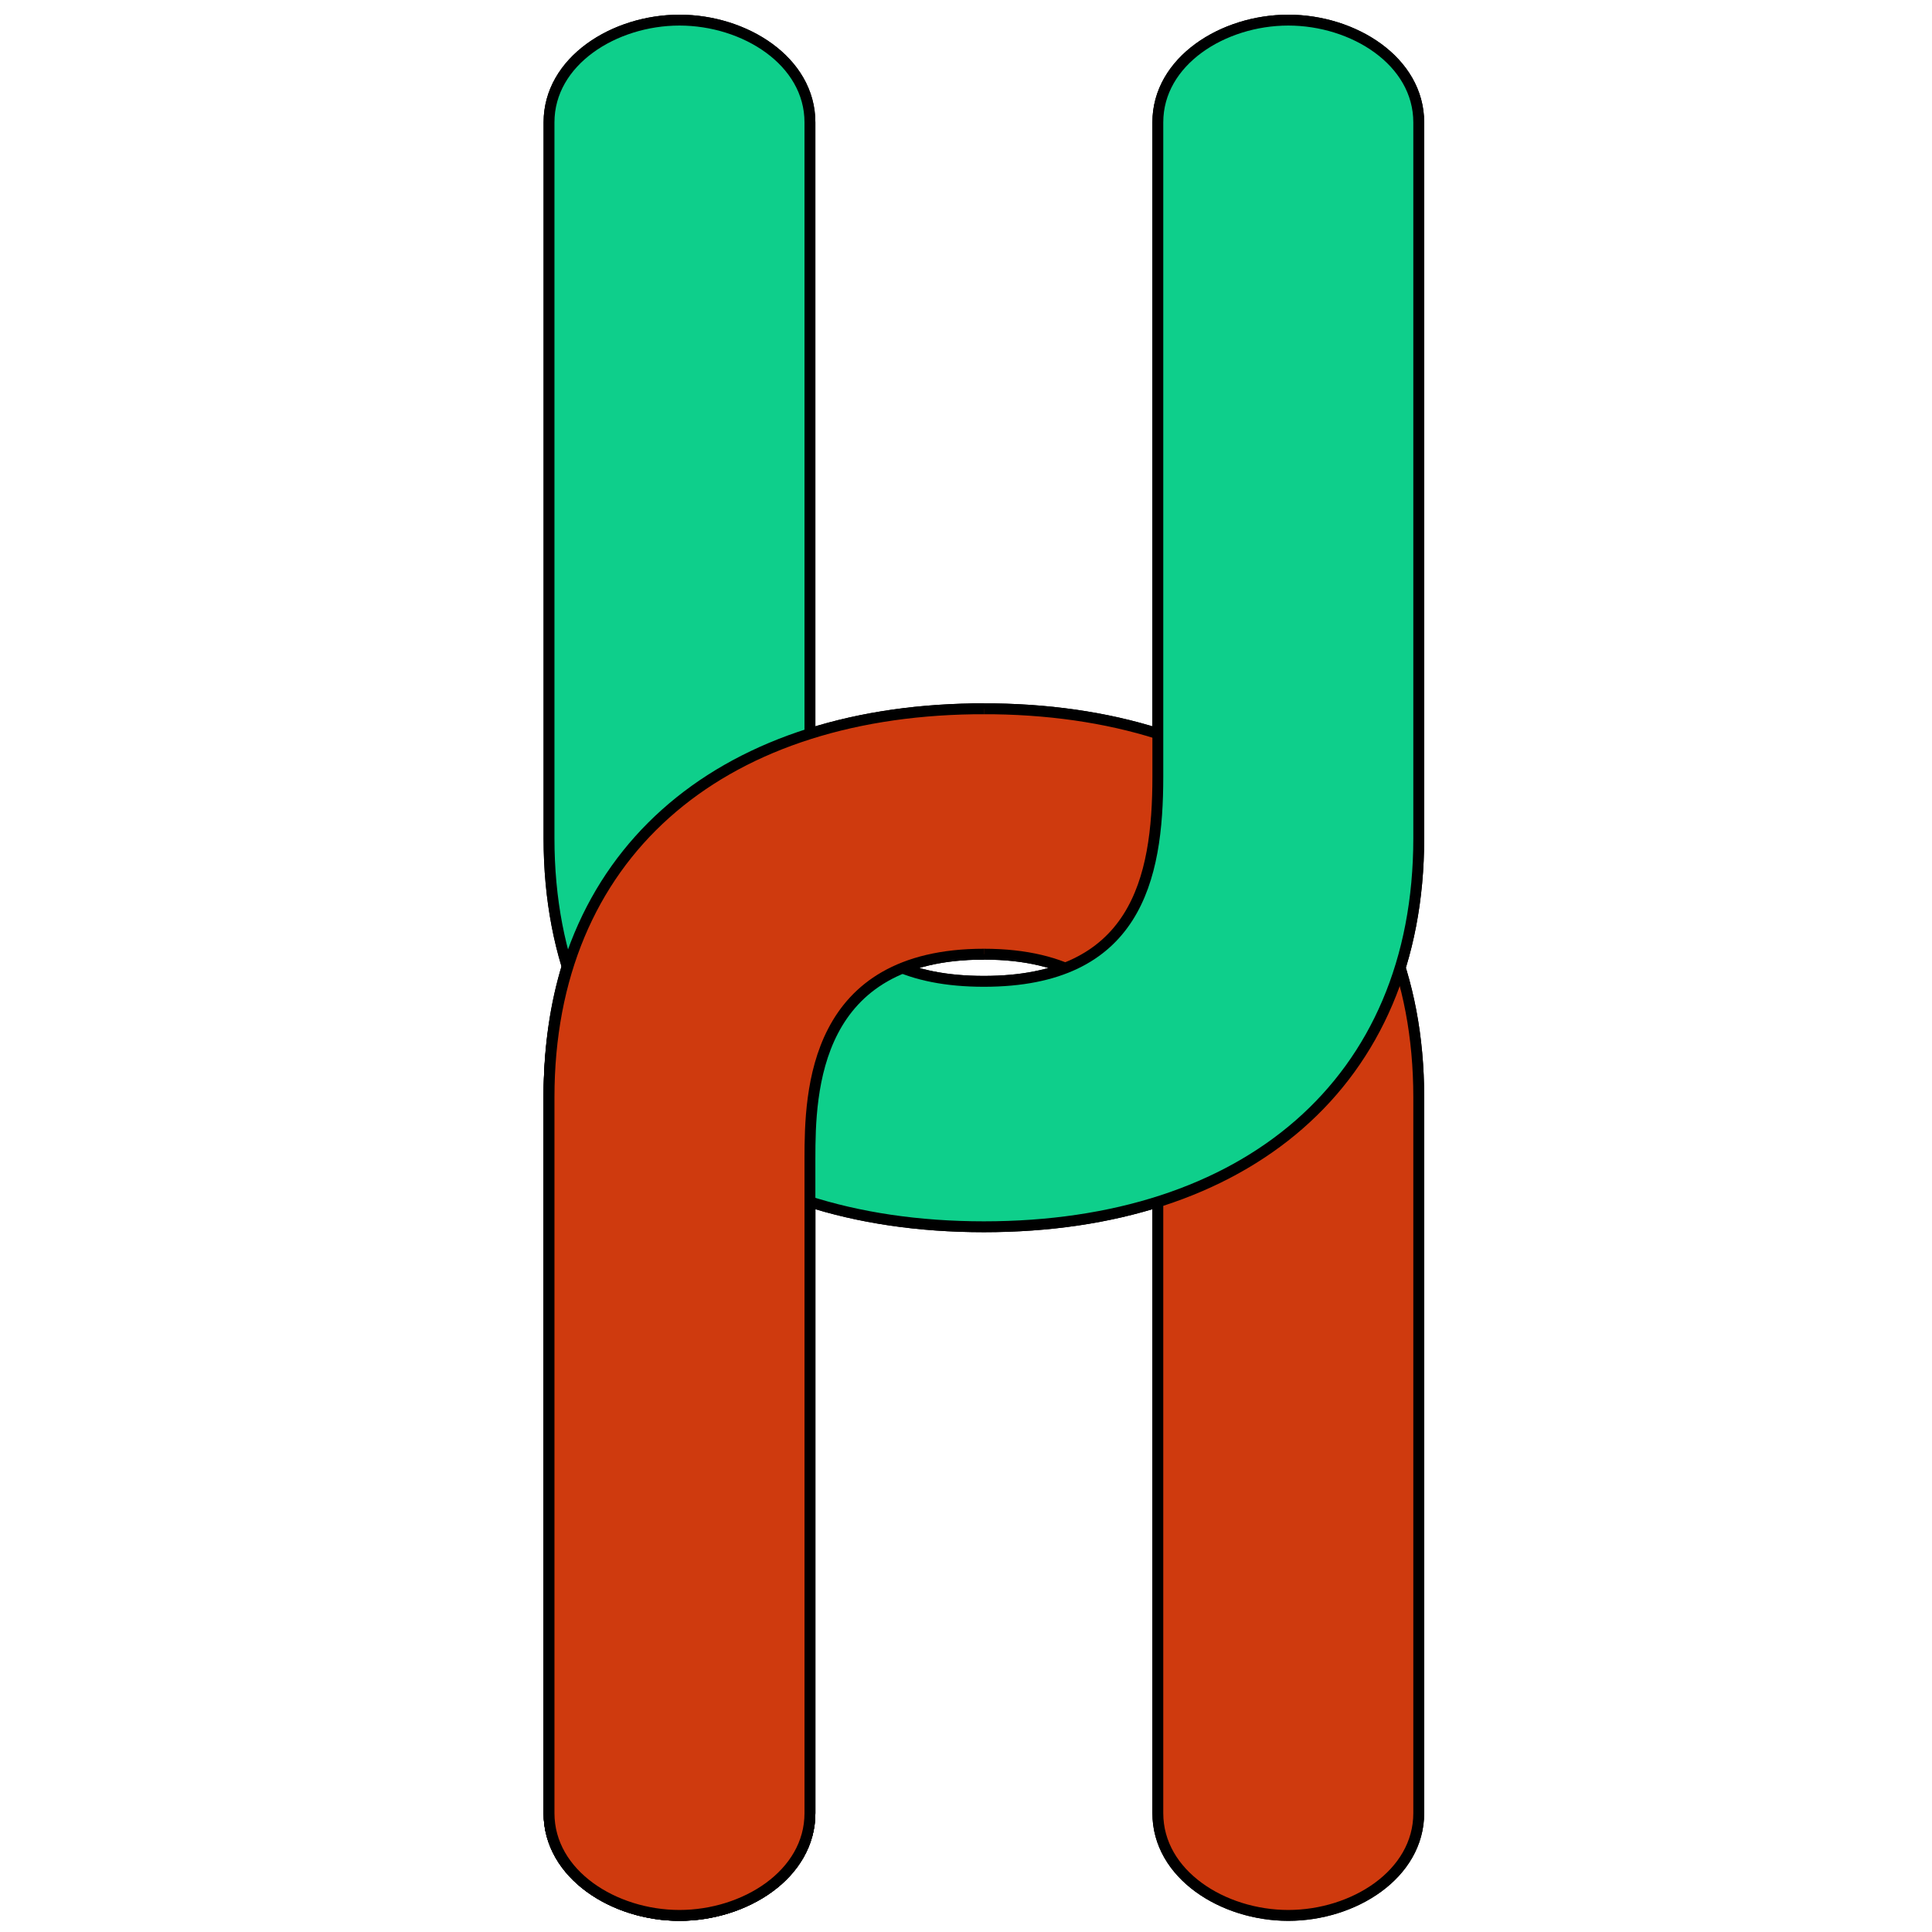 <?xml version="1.0" encoding="UTF-8" standalone="no"?>
<svg xmlns="http://www.w3.org/2000/svg" 
     width="55" 
     height="55" 
     viewBox="27.5 36.8 55 70">
<g xmlns="http://www.w3.org/2000/svg" id="g9" transform="translate(-3.437,-1.744) scale(0.78)"><path style="fill:#cf3a0e;stroke:#000000;stroke-width:0.505;stroke-linejoin:round;stroke-dasharray:none" d="m 76.76,88.35 c 7.913,0 8.08,6.361 8.08,9.5 l 3e-6,30.4 c 0,2.85 3.03,4.75 6.06,4.75 3.03,1e-5 6.06,-1.9 6.06,-4.75 V 95 c 0,-11.248 -7.866,-17.872 -19.717,-18.046 -0.16,-0.002 -0.805,0 -0.967,0 0.291,0.156 -19.717,-0.625 -19.717,18.046 v 33.25 c 0,2.85 3.03,4.75 6.06,4.75 3.03,1e-5 6.06,-1.9 6.06,-4.75 l 3e-6,-30.4 c 0.075,-3.208 -0.125,-9.613 8.08,-9.5 z" id="path1-4-3" transform="translate(-1.01,5.388)"/><path style="fill:#0ecf8b;fill-opacity:1;stroke:#000000;stroke-width:0.505;stroke-linejoin:round;stroke-dasharray:none" transform="matrix(1,0,0,-1,-1.01,183.35)" d="m 76.76,88.35 c 7.07,0 8.08,4.75 8.08,9.5 l 3e-6,30.4 c 0,2.85 3.03,4.75 6.06,4.75 3.03,1e-5 6.06,-1.9 6.06,-4.75 V 95 c 0,-11.4 -8.08,-18.05 -20.2,-18.05 -12.12,0 -20.2,6.65 -20.2,18.05 v 33.25 c 0,2.85 3.03,4.75 6.06,4.75 3.03,1e-5 6.06,-1.9 6.06,-4.75 l 3e-6,-30.4 c 0,-4.75 1.01,-9.5 8.08,-9.5 z" id="path1-4-2-3"/><path id="path2" d="m 75.75,93.738 c -7.913,0 -8.08,6.361 -8.08,9.5 l -3e-6,30.4 c 0,2.85 -3.03,4.75 -6.06,4.75 -3.03,1e-5 -6.06,-1.9 -6.06,-4.75 v -33.25 c 0,-11.248 7.866,-17.872 19.717,-18.046 0.08,-0.001 0.282,-0.001 0.483,-8.99e-4" style="fill:#cf3a0e;stroke:#000000;stroke-width:0.505;stroke-linejoin:round;stroke-dasharray:none"/>

<path xmlns="http://www.w3.org/2000/svg" style="fill:#cf3a0e;stroke:#000000;stroke-width:0.505;stroke-linejoin:round;stroke-dasharray:none" d="m 76.76,88.35 c 7.913,0 8.08,6.361 8.08,9.5 l 3e-6,30.4 c 0,2.85 3.03,4.75 6.06,4.75 3.03,1e-5 6.06,-1.9 6.06,-4.75 V 95 c 0,-11.248 -7.866,-17.872 -19.717,-18.046 -0.16,-0.002 -0.805,0 -0.967,0 0.291,0.156 -19.717,-0.625 -19.717,18.046 v 33.25 c 0,2.85 3.03,4.75 6.06,4.75 3.03,1e-5 6.06,-1.9 6.06,-4.75 l 3e-6,-30.4 c 0.075,-3.208 -0.125,-9.613 8.08,-9.5 z" id="path1-4-3" transform="translate(-1.01,5.388)"/>
<path xmlns="http://www.w3.org/2000/svg" style="fill:#0ecf8b;fill-opacity:1;stroke:#000000;stroke-width:0.505;stroke-linejoin:round;stroke-dasharray:none" transform="matrix(1,0,0,-1,-1.01,183.35)" d="m 76.76,88.35 c 7.07,0 8.08,4.75 8.08,9.5 l 3e-6,30.4 c 0,2.85 3.03,4.75 6.06,4.75 3.03,1e-5 6.06,-1.9 6.06,-4.75 V 95 c 0,-11.4 -8.08,-18.05 -20.2,-18.05 -12.12,0 -20.2,6.65 -20.2,18.05 v 33.25 c 0,2.85 3.03,4.75 6.06,4.75 3.03,1e-5 6.06,-1.9 6.06,-4.75 l 3e-6,-30.4 c 0,-4.75 1.01,-9.5 8.08,-9.5 z" id="path1-4-2-3"/>
<path xmlns="http://www.w3.org/2000/svg" id="path2" d="m 75.75,93.738 c -7.913,0 -8.08,6.361 -8.08,9.5 l -3e-6,30.4 c 0,2.85 -3.03,4.75 -6.06,4.75 -3.03,1e-5 -6.06,-1.9 -6.06,-4.75 v -33.25 c 0,-11.248 7.866,-17.872 19.717,-18.046 0.08,-0.001 0.282,-0.001 0.483,-8.99e-4" style="fill:#cf3a0e;stroke:#000000;stroke-width:0.505;stroke-linejoin:round;stroke-dasharray:none"/>
</g>

</svg>